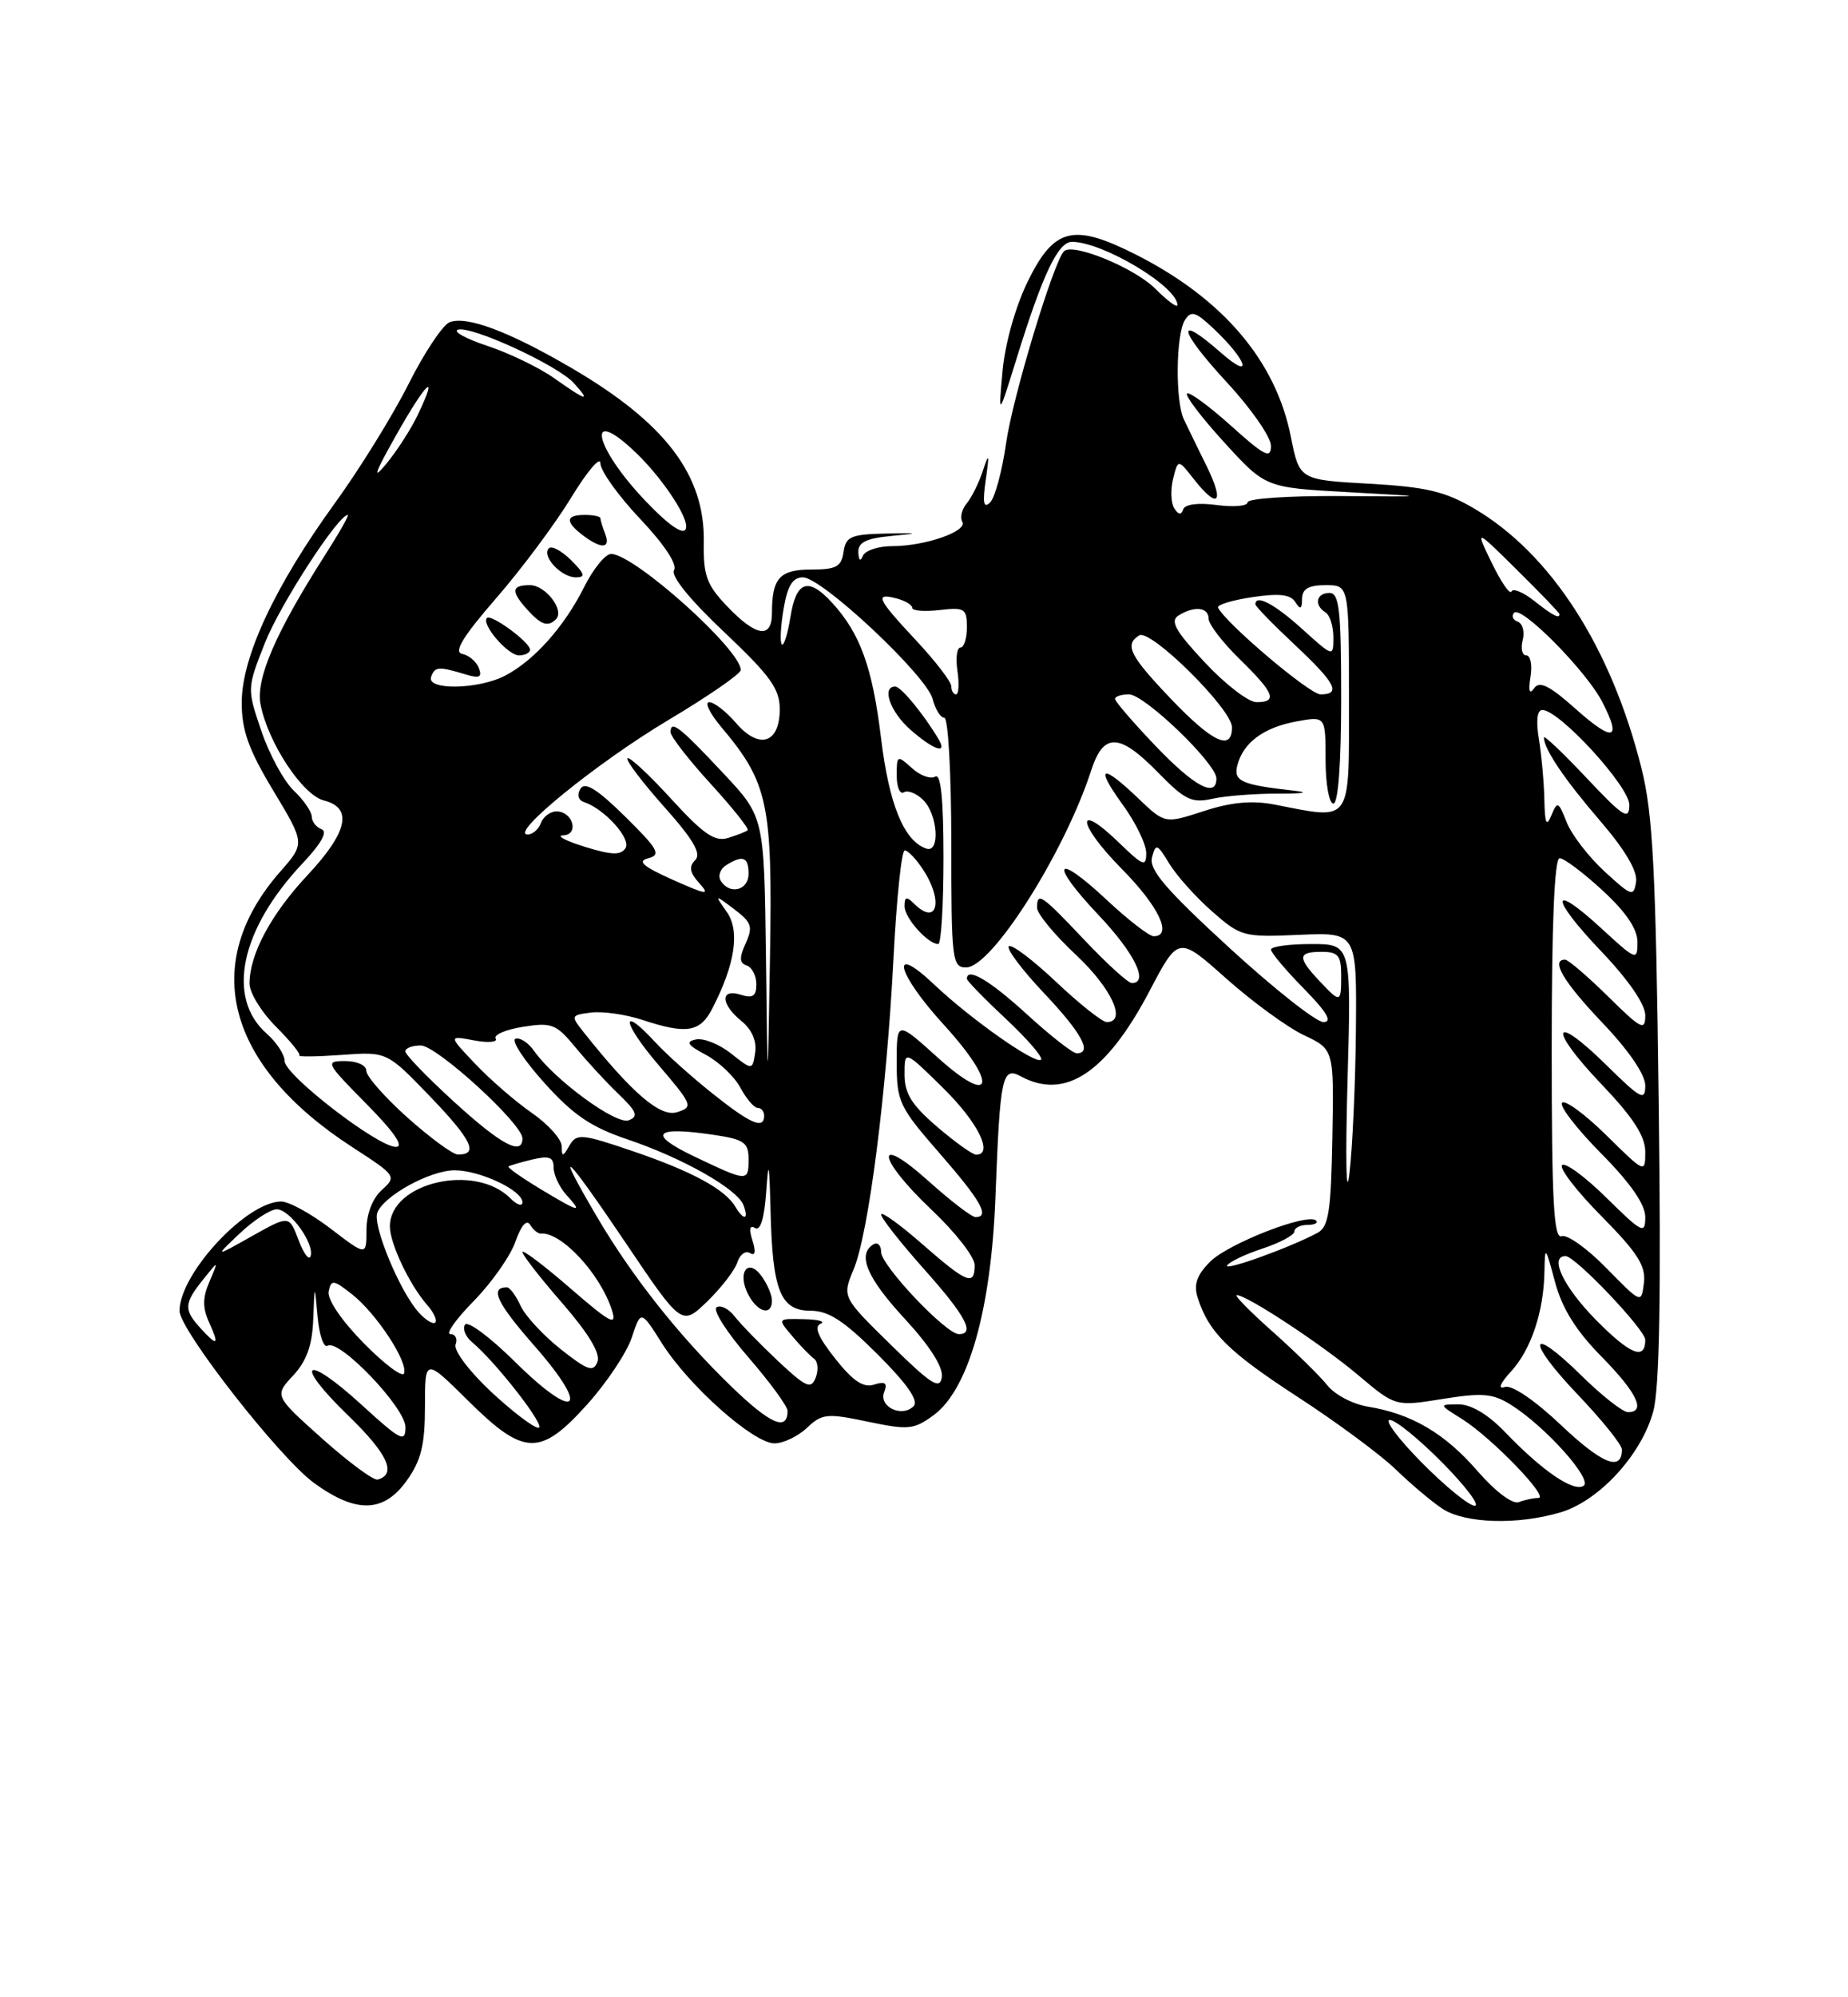 <?xml version="1.0" encoding="UTF-8" standalone="no"?>
<!DOCTYPE svg PUBLIC "-//W3C//DTD SVG 1.1//EN" "http://www.w3.org/Graphics/SVG/1.1/DTD/svg11.dtd" >
<svg xmlns="http://www.w3.org/2000/svg" xmlns:xlink="http://www.w3.org/1999/xlink" version="1.1" viewBox="0 0 237 256">
 <g >
 <path fill="currentColor"
d=" M 200.17 193.83 C 205.11 192.35 210.54 186.42 212.03 180.88 C 212.83 177.94 213.04 165.86 212.72 141.08 C 212.35 111.57 211.98 104.30 210.52 98.50 C 206.63 82.96 198.91 70.97 189.06 65.18 C 185.32 62.98 182.89 62.41 175.58 62.00 C 166.65 61.50 166.65 61.50 165.55 55.99 C 163.62 46.25 156.83 38.28 145.69 32.64 C 137.67 28.58 135.20 29.18 131.84 36.00 C 130.25 39.24 128.91 43.97 128.58 47.50 C 128.03 53.50 128.03 53.50 130.36 46.00 C 133.74 35.10 135.69 31.00 137.48 31.00 C 141.43 31.00 151.00 36.73 151.00 39.10 C 151.00 39.51 149.73 38.57 148.17 37.01 C 145.47 34.32 137.58 31.08 136.45 32.21 C 135.12 33.55 129.85 50.97 129.03 56.80 C 128.52 60.37 127.60 63.79 126.98 64.40 C 126.14 65.22 125.99 64.47 126.42 61.50 C 126.90 58.13 126.84 57.94 126.06 60.31 C 125.55 61.86 124.62 63.75 123.98 64.52 C 123.35 65.29 123.09 66.34 123.41 66.86 C 124.16 68.08 118.66 70.00 114.43 70.00 C 112.64 70.00 110.94 70.56 110.66 71.25 C 110.35 72.02 110.13 71.85 110.08 70.81 C 110.02 69.53 111.05 69.01 114.25 68.70 C 118.07 68.33 117.99 68.30 113.50 68.39 C 109.12 68.49 108.46 68.78 108.18 70.75 C 107.91 72.64 107.24 73.00 104.04 73.00 C 99.99 73.00 99.00 74.10 99.00 78.58 C 99.00 81.91 96.98 81.61 93.29 77.75 C 90.62 74.96 90.19 73.79 90.26 69.50 C 90.41 60.88 85.33 54.20 73.28 47.16 C 65.28 42.49 59.86 40.45 57.66 41.30 C 56.79 41.64 54.42 45.19 52.40 49.21 C 50.39 53.22 46.13 60.10 42.94 64.50 C 35.26 75.10 31.00 84.21 31.00 90.06 C 31.00 93.63 31.89 96.10 35.06 101.36 C 39.12 108.10 39.12 108.10 35.94 111.72 C 25.58 123.52 29.00 136.56 45.21 147.05 C 50.82 150.68 50.89 150.79 48.96 152.53 C 47.76 153.62 47.00 155.60 47.00 157.65 C 47.00 160.99 47.00 160.99 42.42 157.49 C 39.91 155.57 37.05 154.00 36.07 154.00 C 31.64 154.00 23.07 163.19 23.02 168.00 C 22.99 170.41 35.89 186.91 40.29 190.09 C 45.69 194.01 49.22 193.91 52.18 189.75 C 54.01 187.19 54.50 185.18 54.50 180.28 C 54.50 174.06 54.50 174.06 60.03 179.53 C 67.22 186.65 69.28 186.71 75.34 179.97 C 77.83 177.20 80.39 173.35 81.03 171.42 C 82.19 167.90 82.19 167.90 84.92 172.22 C 88.38 177.67 96.64 185.00 99.33 185.00 C 100.45 185.00 102.32 184.11 103.49 183.01 C 105.43 181.18 106.07 181.12 111.29 182.22 C 116.50 183.31 117.21 183.24 119.74 181.38 C 124.21 178.09 127.10 167.91 127.66 153.50 C 128.26 137.81 128.51 136.66 130.96 137.98 C 136.63 141.02 141.91 137.50 147.43 127.01 C 151.13 119.96 151.13 119.96 157.25 125.41 C 160.61 128.40 165.10 131.68 167.22 132.68 C 171.08 134.50 171.08 134.50 170.87 145.80 C 170.70 155.25 170.39 157.26 168.98 158.01 C 165.44 159.91 156.89 162.99 157.38 162.19 C 157.67 161.73 159.72 160.75 161.95 160.02 C 164.18 159.28 166.00 158.30 166.00 157.84 C 166.00 157.38 166.75 157.00 167.67 157.00 C 168.58 157.00 169.08 156.75 168.78 156.44 C 167.74 155.41 157.54 159.37 155.20 161.71 C 153.50 163.41 153.07 164.63 153.58 166.27 C 155.00 170.76 157.49 173.23 166.40 179.03 C 171.41 182.28 177.07 186.47 179.00 188.34 C 180.93 190.21 183.61 192.47 184.97 193.37 C 187.87 195.28 194.65 195.49 200.17 193.83 Z  M 182.37 187.50 C 179.37 184.47 177.51 182.00 178.24 182.00 C 178.97 182.00 182.01 184.47 185.00 187.50 C 187.99 190.53 189.85 193.00 189.13 193.00 C 188.41 193.00 185.37 190.53 182.37 187.50 Z  M 189.47 188.53 C 185.27 183.69 181.01 181.20 175.41 180.29 C 173.50 179.98 171.16 178.75 170.22 177.55 C 169.27 176.36 166.12 173.27 163.22 170.69 C 160.31 168.11 158.24 166.00 158.61 166.00 C 159.92 166.00 169.52 172.32 174.20 176.27 C 178.96 180.28 178.96 180.28 185.00 179.31 C 190.09 178.49 191.45 178.60 193.76 180.05 C 198.16 182.80 204.33 189.68 203.08 190.45 C 201.78 191.25 197.81 188.54 193.05 183.59 C 190.86 181.30 188.68 180.00 187.05 180.00 C 184.50 180.01 184.50 180.01 187.50 181.88 C 191.29 184.26 198.78 192.00 197.28 192.00 C 196.67 192.00 195.54 192.24 194.79 192.53 C 193.98 192.84 191.78 191.19 189.47 188.53 Z  M 41.34 184.41 C 35.18 178.90 35.18 178.90 37.59 176.31 C 39.33 174.44 40.05 172.42 40.17 169.10 C 40.35 164.50 40.35 164.50 40.73 168.77 C 40.94 171.12 41.52 172.80 42.01 172.49 C 43.51 171.56 52.00 180.43 52.00 182.93 C 52.00 184.95 51.39 184.64 46.41 180.09 C 39.03 173.35 37.52 174.52 44.66 181.44 C 49.74 186.36 50.92 188.94 48.44 189.64 C 47.92 189.79 44.73 187.43 41.34 184.41 Z  M 200.24 182.70 C 196.82 179.46 193.89 177.48 193.00 177.77 C 192.07 178.09 192.36 177.34 193.77 175.80 C 196.35 172.99 197.97 168.17 198.07 163.01 C 198.13 159.62 198.18 159.66 199.43 164.33 C 200.34 167.71 202.12 170.57 205.37 173.86 C 209.95 178.52 211.14 181.00 208.78 181.00 C 208.12 181.00 205.43 178.89 202.81 176.31 C 196.01 169.62 195.65 171.74 202.38 178.79 C 205.47 182.03 208.00 185.18 208.00 185.78 C 208.00 188.66 205.49 187.66 200.24 182.70 Z  M 62.92 178.33 C 60.14 175.72 58.15 173.06 58.43 172.33 C 58.71 171.60 58.41 171.00 57.76 171.00 C 57.11 171.00 58.46 169.09 60.76 166.75 C 63.05 164.41 65.46 160.99 66.10 159.15 C 66.83 157.06 67.54 156.25 67.99 156.99 C 68.39 157.64 69.01 158.14 69.35 158.11 C 71.98 157.87 77.02 163.30 78.49 167.97 C 79.14 170.03 78.26 169.56 73.14 165.12 C 69.76 162.19 67.00 160.11 67.00 160.48 C 67.00 160.85 69.30 163.81 72.12 167.04 C 75.51 170.95 77.03 173.48 76.62 174.55 C 76.10 175.91 75.36 175.66 71.91 172.93 C 69.65 171.14 67.33 168.63 66.75 167.34 C 66.16 166.05 65.38 165.00 65.01 165.00 C 62.76 165.00 63.70 166.99 68.58 172.55 C 75.86 180.84 73.92 182.34 66.02 174.52 C 62.84 171.38 59.97 169.24 59.63 169.79 C 59.30 170.33 59.71 171.34 60.54 172.03 C 63.63 174.60 70.15 183.00 69.05 183.00 C 68.43 183.00 65.67 180.90 62.92 178.33 Z  M 93.82 177.74 C 87.07 171.22 81.01 163.56 76.48 155.83 C 70.91 146.33 72.43 147.73 80.22 159.27 C 87.43 169.97 87.43 169.97 90.71 166.80 C 92.51 165.05 94.25 162.80 94.56 161.80 C 94.88 160.79 95.61 160.26 96.18 160.61 C 96.85 161.02 96.96 160.45 96.50 159.00 C 96.03 157.52 96.15 156.97 96.84 157.40 C 97.51 157.82 98.03 156.14 98.26 152.78 C 98.56 148.48 98.66 148.93 98.82 155.18 C 99.06 165.43 100.09 168.00 103.95 168.00 C 106.27 168.00 108.24 169.29 112.57 173.61 C 116.39 177.43 117.85 179.55 117.16 180.24 C 115.66 181.74 112.67 180.30 113.39 178.43 C 113.84 177.26 113.52 177.02 112.10 177.47 C 110.72 177.91 109.39 177.02 107.10 174.12 C 104.93 171.39 104.36 170.02 105.24 169.67 C 105.93 169.39 104.97 169.12 103.10 169.08 C 99.69 169.00 99.69 169.00 101.60 171.25 C 102.64 172.49 103.90 173.79 104.40 174.15 C 104.89 174.51 104.99 175.60 104.61 176.57 C 104.02 178.11 103.39 177.83 99.75 174.42 C 97.46 172.26 94.97 169.70 94.22 168.73 C 93.47 167.76 92.43 167.23 91.90 167.56 C 91.37 167.89 93.20 170.77 95.97 173.96 C 98.74 177.16 101.00 180.25 101.00 180.83 C 101.00 183.50 98.81 182.56 93.82 177.74 Z  M 99.00 166.69 C 99.00 165.97 98.39 164.55 97.65 163.54 C 95.89 161.13 94.49 163.18 95.99 165.98 C 97.21 168.26 99.00 168.68 99.00 166.69 Z  M 114.25 172.37 C 108.00 166.24 108.00 166.24 109.47 162.71 C 111.40 158.12 113.71 140.01 114.59 122.75 C 114.98 115.19 115.62 109.00 116.03 109.00 C 116.44 109.00 117.50 110.11 118.38 111.46 C 121.05 115.54 120.17 118.77 117.20 115.80 C 116.27 114.87 116.00 114.94 116.00 116.15 C 116.00 117.65 118.99 121.00 120.33 121.00 C 120.70 121.00 121.00 116.02 121.00 109.94 C 121.00 102.39 120.66 99.09 119.94 99.54 C 119.35 99.90 118.00 99.41 116.94 98.44 C 115.07 96.75 115.00 96.78 115.00 99.40 C 115.00 100.90 115.41 101.86 115.92 101.55 C 116.43 101.24 117.55 101.69 118.42 102.56 C 120.27 104.42 120.59 109.36 118.81 108.77 C 115.94 107.81 114.02 103.14 112.99 94.61 C 111.88 85.51 110.33 81.21 106.71 77.25 C 103.67 73.93 102.11 74.45 101.38 79.03 C 101.02 81.25 100.52 82.86 100.27 82.60 C 100.01 82.34 100.11 80.30 100.49 78.07 C 100.99 75.08 101.65 74.00 102.97 74.00 C 105.40 74.00 118.86 86.61 119.61 89.60 C 119.95 90.92 120.62 92.00 121.11 92.00 C 121.60 92.00 122.00 99.20 122.00 108.00 C 122.00 123.10 122.11 124.00 123.91 124.00 C 127.19 124.00 136.52 109.29 139.94 98.75 C 141.52 93.87 143.55 93.93 148.53 99.03 C 151.95 102.53 152.85 102.97 155.48 102.38 C 157.14 102.01 160.97 101.71 164.00 101.72 C 167.16 101.73 168.01 101.57 166.00 101.35 C 159.18 100.59 158.15 100.13 158.69 98.07 C 159.45 95.18 162.05 93.25 166.25 92.47 C 170.00 91.78 170.00 91.78 170.00 97.39 C 170.00 100.47 170.45 103.00 171.00 103.00 C 171.62 103.00 172.00 97.83 172.00 89.50 C 172.00 78.17 171.76 76.00 170.50 76.00 C 168.80 76.00 168.49 77.57 170.00 78.50 C 170.55 78.84 171.00 80.27 171.00 81.68 C 171.00 84.23 171.00 84.23 167.00 80.62 C 163.44 77.40 161.00 76.12 161.00 77.46 C 161.00 77.71 163.25 80.02 166.00 82.60 C 171.28 87.54 172.05 89.00 169.35 89.00 C 167.95 89.00 157.11 79.82 156.21 77.87 C 156.05 77.53 158.02 76.92 160.60 76.54 C 164.03 76.02 165.51 76.19 166.12 77.17 C 166.77 78.19 166.97 78.09 166.98 76.75 C 167.00 75.48 167.82 75.00 170.00 75.00 C 173.00 75.00 173.00 75.00 173.00 89.50 C 173.00 105.80 173.51 105.08 163.44 103.12 C 160.56 102.57 157.92 102.81 154.38 103.96 C 149.39 105.59 149.39 105.59 145.95 102.30 C 141.23 97.80 140.38 98.16 143.99 103.15 C 145.65 105.43 147.00 108.22 147.00 109.35 C 147.00 111.15 146.59 111.00 143.51 108.01 C 137.86 102.54 138.13 105.56 143.81 111.31 C 148.62 116.17 150.44 120.00 147.96 120.00 C 147.38 120.00 144.68 117.91 141.94 115.35 C 135.26 109.10 134.49 110.52 140.89 117.29 C 145.52 122.18 147.38 126.00 145.15 126.00 C 144.67 126.00 141.95 123.52 139.09 120.50 C 133.52 114.61 133.00 114.26 133.00 116.36 C 133.00 117.11 135.25 119.83 138.00 122.40 C 142.57 126.68 144.55 131.00 141.94 131.00 C 141.36 131.00 138.43 128.68 135.43 125.84 C 132.43 123.01 129.71 120.96 129.38 121.29 C 129.05 121.62 131.08 124.32 133.89 127.29 C 138.73 132.41 140.14 135.00 138.08 135.00 C 137.57 135.00 134.70 132.75 131.69 130.00 C 126.93 125.65 124.00 123.92 124.00 125.46 C 124.00 125.71 126.26 128.03 129.02 130.61 C 131.77 133.19 133.80 135.54 133.51 135.82 C 132.83 136.50 124.50 130.64 119.75 126.14 C 113.98 120.69 115.01 124.76 121.08 131.39 C 128.02 138.99 127.42 141.99 120.25 135.54 C 115.00 130.81 115.00 130.81 115.00 136.16 C 115.00 141.22 115.30 141.86 120.50 147.82 C 125.81 153.91 126.99 156.00 125.11 156.00 C 124.62 156.00 121.92 153.93 119.11 151.41 C 112.05 145.07 112.41 148.38 119.50 155.09 C 122.53 157.95 125.00 161.12 125.00 162.15 C 125.00 164.88 124.02 164.48 118.23 159.42 C 115.35 156.90 113.00 155.22 113.00 155.67 C 113.01 156.13 115.48 159.27 118.50 162.66 C 123.83 168.63 125.10 171.00 122.97 171.00 C 121.33 171.00 113.00 162.21 113.00 160.47 C 113.00 159.60 112.55 159.16 112.00 159.50 C 109.91 160.79 111.17 163.78 116.04 169.04 C 119.24 172.51 120.97 175.22 120.79 176.50 C 120.55 178.17 119.47 177.49 114.25 172.37 Z  M 120.37 94.75 C 118.46 91.53 115.55 88.00 114.81 88.00 C 113.02 88.00 114.16 91.24 116.75 93.52 C 119.72 96.13 121.57 96.76 120.37 94.75 Z  M 46.64 172.15 C 43.78 169.24 41.95 166.54 42.15 165.52 C 42.47 163.97 42.76 164.01 45.18 165.92 C 48.27 168.36 52.33 174.52 51.82 176.03 C 51.63 176.60 49.30 174.85 46.64 172.15 Z  M 204.67 169.17 C 200.50 164.94 198.63 161.00 200.79 161.00 C 202.02 161.00 211.00 170.43 211.00 171.73 C 211.00 174.41 209.06 173.62 204.67 169.17 Z  M 25.65 170.17 C 23.55 167.84 23.60 167.06 26.05 164.00 C 28.05 161.50 28.05 161.50 26.87 164.25 C 25.97 166.32 25.96 167.61 26.82 169.50 C 28.17 172.47 27.89 172.64 25.65 170.17 Z  M 53.70 168.22 C 51.29 165.56 47.76 157.07 48.39 155.43 C 49.22 153.26 55.16 150.01 58.30 150.00 C 61.54 150.00 67.00 152.57 67.00 154.10 C 67.00 154.67 66.29 154.44 65.43 153.57 C 60.89 149.03 50.00 151.59 50.00 157.20 C 50.00 159.38 52.52 164.68 54.78 167.26 C 55.63 168.22 56.10 169.24 55.82 169.51 C 55.55 169.79 54.59 169.21 53.70 168.22 Z  M 206.02 162.54 C 203.56 160.02 200.97 158.18 200.27 158.45 C 199.26 158.84 199.00 153.86 199.00 134.47 C 199.00 118.47 199.35 110.00 200.02 110.00 C 200.58 110.00 203.06 111.86 205.52 114.13 C 208.53 116.90 210.00 119.07 210.00 120.75 C 210.00 123.17 209.85 123.11 205.42 119.04 C 198.77 112.91 198.71 114.97 205.34 121.92 C 208.84 125.59 211.00 128.72 211.00 130.14 C 211.00 132.18 210.49 131.93 206.22 127.71 C 203.58 125.12 201.11 123.00 200.72 123.00 C 198.82 123.00 200.50 125.84 205.50 131.09 C 208.88 134.63 211.00 137.73 211.00 139.14 C 211.00 141.17 210.45 140.88 206.02 136.52 C 199.04 129.65 198.46 131.70 205.34 138.92 C 209.45 143.22 211.00 145.62 211.00 147.64 C 211.00 150.40 210.96 150.39 206.02 145.52 C 203.29 142.83 200.72 140.94 200.33 141.34 C 199.94 141.73 202.18 144.64 205.31 147.81 C 209.10 151.63 211.00 154.37 211.00 155.99 C 211.00 158.24 210.62 158.05 206.02 153.52 C 203.29 150.83 200.72 148.94 200.33 149.34 C 199.94 149.73 202.21 152.68 205.39 155.89 C 210.01 160.56 211.09 162.26 210.83 164.42 C 210.50 167.11 210.50 167.11 206.02 162.54 Z  M 38.28 158.92 C 37.08 155.76 37.08 155.76 32.29 158.45 C 27.50 161.15 27.50 161.15 30.77 158.07 C 32.56 156.38 34.69 155.00 35.49 155.00 C 37.18 155.00 40.36 159.41 39.83 161.01 C 39.63 161.60 38.93 160.66 38.28 158.92 Z  M 94.30 154.66 C 92.97 152.42 88.73 150.13 81.19 147.56 C 74.58 145.31 73.95 145.26 73.04 146.81 C 72.17 148.32 72.06 148.33 72.03 146.89 C 72.01 146.00 70.29 144.09 68.20 142.64 C 66.10 141.19 62.84 138.36 60.95 136.36 C 57.50 132.73 57.50 132.73 60.80 133.35 C 62.61 133.69 63.86 133.58 63.57 133.11 C 63.28 132.64 64.85 131.96 67.07 131.61 C 70.76 131.02 71.32 131.24 73.79 134.23 C 75.27 136.03 77.76 138.73 79.34 140.24 C 81.68 142.49 81.91 143.10 80.63 143.59 C 79.02 144.21 71.10 138.40 68.51 134.72 C 67.77 133.65 66.68 132.94 66.11 133.14 C 65.53 133.34 67.18 135.87 69.78 138.76 C 73.48 142.89 75.78 144.45 80.42 146.02 C 87.55 148.42 94.55 152.38 95.35 154.47 C 96.07 156.36 95.38 156.48 94.30 154.66 Z  M 172.81 138.75 C 173.31 121.00 173.31 121.00 168.16 121.00 C 165.32 121.00 163.00 121.32 163.00 121.71 C 163.00 122.10 164.89 124.35 167.21 126.71 C 170.19 129.75 170.92 131.00 169.72 131.00 C 168.79 131.00 163.35 126.70 157.62 121.45 C 149.51 114.00 147.33 111.46 147.74 109.90 C 148.22 108.06 148.40 108.13 149.96 110.70 C 150.90 112.24 153.37 115.00 155.45 116.82 C 159.11 120.04 159.48 120.14 166.62 119.82 C 174.00 119.50 174.00 119.50 173.89 132.00 C 173.83 138.88 173.45 147.20 173.05 150.50 C 172.64 153.80 172.54 148.51 172.81 138.75 Z  M 69.21 152.34 C 66.85 150.91 65.05 149.64 65.21 149.51 C 65.37 149.39 66.74 148.98 68.25 148.62 C 70.43 148.10 71.00 148.31 71.00 149.65 C 71.00 150.58 71.74 152.17 72.65 153.17 C 74.81 155.55 74.37 155.44 69.21 152.34 Z  M 89.00 148.21 C 82.95 145.32 83.91 144.31 91.62 145.47 C 95.42 146.04 96.00 146.45 96.00 148.56 C 96.00 151.51 95.90 151.50 89.00 148.21 Z  M 52.23 143.22 C 49.33 140.62 46.97 137.94 46.98 137.25 C 46.99 136.55 45.80 136.00 44.28 136.00 C 41.66 136.00 41.75 136.18 47.00 141.50 C 50.56 145.10 51.86 147.00 50.77 147.00 C 48.44 147.00 36.50 137.79 36.50 135.99 C 36.50 135.17 35.47 133.60 34.22 132.50 C 28.97 127.90 30.82 119.10 38.84 110.62 C 41.19 108.13 42.05 106.59 41.25 106.29 C 40.56 106.04 39.99 105.31 39.98 104.67 C 39.97 104.03 38.93 102.52 37.67 101.33 C 36.41 100.13 34.54 96.70 33.52 93.70 C 31.67 88.25 31.67 88.24 33.99 82.37 C 35.93 77.47 43.37 66.00 44.61 66.00 C 44.81 66.00 43.47 68.36 41.62 71.25 C 35.32 81.13 32.76 87.07 33.42 90.33 C 34.40 95.25 38.81 101.91 41.54 102.60 C 45.28 103.54 44.60 106.65 39.44 112.17 C 34.75 117.18 32.00 122.32 32.00 126.07 C 32.00 127.24 33.52 129.72 35.37 131.57 C 37.22 133.42 38.58 135.09 38.39 135.28 C 38.20 135.47 40.65 135.44 43.83 135.21 C 49.63 134.79 49.63 134.79 55.23 140.62 C 60.53 146.13 61.43 148.04 58.69 147.97 C 58.04 147.95 55.13 145.81 52.23 143.22 Z  M 120.18 144.42 C 116.92 141.63 116.00 140.15 116.00 137.71 C 116.00 134.58 116.00 134.58 121.00 139.50 C 125.44 143.88 127.47 148.00 125.18 148.00 C 124.73 148.00 122.48 146.39 120.18 144.42 Z  M 58.23 141.22 C 54.78 138.07 51.96 135.16 51.98 134.75 C 51.99 134.34 52.88 134.00 53.96 134.00 C 56.01 134.00 67.00 144.04 67.00 145.91 C 67.00 148.19 64.28 146.74 58.23 141.22 Z  M 91.34 140.13 C 88.68 138.01 85.41 135.08 84.08 133.63 C 79.49 128.65 79.76 131.00 84.39 136.43 C 88.83 141.62 88.94 141.89 86.83 142.55 C 84.69 143.23 81.09 140.15 74.81 132.25 C 73.18 130.19 73.21 130.11 75.81 129.78 C 77.29 129.60 80.24 130.02 82.38 130.72 C 88.06 132.60 89.79 132.31 91.36 129.25 C 94.28 123.57 94.92 119.33 93.21 116.89 C 91.62 114.62 91.62 114.62 94.18 116.55 C 96.40 118.23 96.59 118.80 95.63 120.91 C 94.79 122.76 94.82 123.44 95.76 123.75 C 96.44 123.98 97.00 125.06 97.00 126.15 C 97.00 127.68 96.54 127.99 95.00 127.50 C 92.34 126.66 92.40 128.69 95.10 130.88 C 96.41 131.94 97.07 133.44 96.85 134.89 C 96.50 137.20 96.50 137.20 93.75 135.03 C 92.24 133.83 90.21 133.02 89.25 133.23 C 87.88 133.52 88.16 133.95 90.54 135.21 C 92.20 136.10 94.19 137.99 94.95 139.41 C 95.72 140.84 96.71 142.00 97.17 142.00 C 97.63 142.00 98.00 142.45 98.00 143.00 C 98.00 144.81 96.25 144.05 91.34 140.13 Z  M 98.23 122.60 C 98.00 104.69 98.00 104.69 92.75 99.10 C 87.18 93.15 86.00 92.23 86.00 93.84 C 86.00 94.39 88.31 97.37 91.13 100.45 C 93.95 103.54 96.09 106.22 95.88 106.41 C 95.67 106.60 94.54 107.04 93.38 107.40 C 91.68 107.93 90.22 106.93 86.08 102.40 C 83.24 99.29 80.72 96.95 80.47 97.19 C 80.23 97.44 82.34 100.22 85.15 103.38 C 88.94 107.63 89.98 109.42 89.15 110.25 C 88.32 111.08 88.46 111.85 89.68 113.20 C 91.11 114.78 90.66 114.72 86.27 112.76 C 82.41 111.03 81.68 110.38 83.15 110.00 C 84.82 109.57 84.41 108.84 80.16 104.65 C 76.58 101.13 75.02 100.16 74.44 101.10 C 73.97 101.86 74.15 102.55 74.89 102.80 C 77.52 103.67 80.99 107.52 80.22 108.71 C 79.61 109.65 78.43 109.60 74.97 108.53 C 72.51 107.76 71.27 107.10 72.22 107.07 C 74.32 106.99 73.48 104.00 71.36 104.00 C 70.58 104.00 69.68 104.67 69.36 105.50 C 69.05 106.33 68.27 106.98 67.64 106.96 C 65.33 106.88 76.55 97.77 85.63 92.34 C 90.79 89.27 95.00 86.36 95.00 85.88 C 95.00 83.25 81.31 71.00 78.37 71.00 C 77.64 71.00 76.08 72.91 74.91 75.25 C 72.37 80.32 68.51 84.65 64.80 86.59 C 61.36 88.39 54.65 88.50 55.29 86.75 C 55.78 85.42 56.23 85.39 59.74 86.45 C 61.49 86.98 61.86 86.80 61.41 85.62 C 61.09 84.79 60.13 83.98 59.27 83.81 C 58.15 83.59 59.36 81.59 63.60 76.71 C 66.85 72.98 71.19 67.16 73.25 63.78 C 75.31 60.40 77.00 58.42 77.00 59.38 C 77.00 60.34 79.29 63.54 82.09 66.50 C 85.17 69.75 86.90 72.36 86.45 73.08 C 86.00 73.81 88.43 76.82 92.86 81.00 C 98.78 86.60 100.00 88.28 100.00 90.90 C 100.00 95.29 97.36 96.12 94.39 92.67 C 93.13 91.20 91.58 90.00 90.96 90.00 C 90.33 90.00 91.02 91.42 92.48 93.16 C 98.52 100.34 99.08 102.95 98.75 122.57 C 98.45 140.50 98.45 140.50 98.23 122.60 Z  M 67.97 83.25 C 67.93 82.29 62.99 78.67 62.45 79.21 C 61.68 79.99 65.12 84.00 66.56 84.00 C 67.35 84.00 67.99 83.66 67.97 83.25 Z  M 71.30 79.37 C 72.44 78.23 69.97 75.00 67.96 75.00 C 65.57 75.00 65.49 75.78 67.65 78.17 C 69.41 80.11 70.27 80.39 71.30 79.37 Z  M 73.25 71.81 C 72.04 70.60 70.75 69.91 70.39 70.28 C 69.41 71.25 71.97 74.00 73.84 74.00 C 75.13 74.00 75.01 73.57 73.25 71.81 Z  M 77.61 68.42 C 77.27 67.55 77.00 66.65 77.00 66.42 C 77.00 66.19 76.10 66.00 75.00 66.00 C 72.54 66.00 72.45 66.86 74.75 68.61 C 77.13 70.41 78.34 70.33 77.61 68.42 Z  M 169.17 125.69 C 166.37 122.70 166.43 122.00 169.50 122.00 C 171.61 122.00 172.00 122.47 172.00 125.00 C 172.00 128.60 171.93 128.62 169.17 125.69 Z  M 205.78 111.70 C 203.73 109.82 201.55 106.98 200.92 105.39 C 199.87 102.72 199.72 102.65 198.96 104.50 C 198.33 106.04 198.12 105.59 198.06 102.50 C 198.01 100.30 197.70 96.81 197.36 94.75 C 196.97 92.38 197.13 91.00 197.80 91.00 C 199.98 91.00 209.00 100.84 208.96 103.19 C 208.93 105.19 208.20 104.73 203.46 99.70 C 200.46 96.52 198.00 94.18 198.00 94.52 C 198.00 95.99 200.64 99.91 205.22 105.22 C 208.43 108.95 210.03 111.67 209.82 113.03 C 209.52 114.98 209.24 114.88 205.78 111.70 Z  M 92.43 112.89 C 92.05 112.28 92.36 111.38 93.12 110.90 C 95.26 109.55 96.00 109.83 96.00 112.00 C 96.00 114.13 93.57 114.74 92.43 112.89 Z  M 148.17 95.58 C 145.33 92.61 143.00 89.91 143.00 89.58 C 143.00 89.26 143.80 89.00 144.79 89.00 C 146.78 89.00 156.00 97.87 156.00 99.78 C 156.00 102.33 153.15 100.80 148.17 95.58 Z  M 150.17 89.58 C 144.88 84.04 144.17 82.63 146.10 81.44 C 147.54 80.55 158.00 90.90 158.00 93.22 C 158.00 96.33 155.50 95.16 150.17 89.58 Z  M 202.08 90.87 C 198.73 87.88 197.44 87.24 196.75 88.21 C 196.15 89.07 195.99 88.58 196.28 86.75 C 196.52 85.24 196.28 84.00 195.74 84.00 C 195.21 84.00 195.00 83.12 195.28 82.05 C 195.56 80.97 195.27 79.91 194.64 79.68 C 194.01 79.46 193.81 78.94 194.18 78.54 C 195.09 77.56 203.42 85.97 205.48 89.96 C 208.02 94.88 206.91 95.17 202.08 90.87 Z  M 154.50 84.89 C 150.77 80.91 150.03 79.60 151.11 78.91 C 153.14 77.62 155.00 77.81 155.00 79.30 C 155.00 80.01 156.80 82.35 159.00 84.50 C 163.44 88.84 163.89 90.00 161.14 90.00 C 160.11 90.00 157.12 87.70 154.50 84.89 Z  M 122.00 87.96 C 122.00 87.38 119.97 84.75 117.50 82.10 C 112.47 76.72 112.11 75.95 115.00 76.71 C 116.10 77.00 117.00 77.54 117.00 77.92 C 117.00 78.29 118.58 78.41 120.50 78.19 C 123.71 77.82 124.00 78.00 124.00 80.39 C 124.00 81.83 123.63 83.00 123.17 83.00 C 122.72 83.00 122.54 84.35 122.79 86.00 C 123.03 87.65 122.95 89.00 122.61 89.00 C 122.28 89.00 122.00 88.53 122.00 87.96 Z  M 196.72 76.99 C 195.32 75.89 194.02 75.36 193.84 75.81 C 193.65 76.26 192.52 74.63 191.33 72.18 C 189.16 67.72 189.16 67.72 194.58 73.08 C 197.56 76.02 200.00 78.56 200.00 78.72 C 200.00 79.35 199.14 78.90 196.72 76.99 Z  M 82.82 64.25 C 76.10 57.22 75.02 51.74 81.60 58.07 C 84.74 61.09 88.00 65.86 88.00 67.45 C 88.00 68.86 86.10 67.68 82.82 64.25 Z  M 150.59 65.14 C 150.16 64.45 150.10 62.75 150.45 61.36 C 151.08 58.83 151.08 58.83 153.11 61.42 C 156.22 65.37 157.08 64.49 154.75 59.75 C 153.60 57.41 152.28 54.72 151.83 53.76 C 150.71 51.42 150.80 42.86 151.96 41.03 C 152.75 39.79 153.31 39.94 155.54 42.03 C 159.94 46.15 160.85 48.95 156.56 45.19 C 150.66 40.01 151.14 42.30 157.36 49.03 C 160.46 52.37 163.00 56.03 163.00 57.15 C 163.00 58.86 162.18 58.45 157.86 54.56 C 155.03 52.02 152.50 50.17 152.23 50.44 C 151.96 50.71 154.11 53.53 157.02 56.72 C 162.30 62.50 162.30 62.50 172.90 63.08 C 183.50 63.67 183.50 63.67 171.75 63.58 C 165.28 63.54 160.00 63.90 160.00 64.38 C 160.00 64.87 158.22 65.02 156.05 64.73 C 153.62 64.41 151.96 64.63 151.73 65.30 C 151.49 66.04 151.11 65.99 150.59 65.14 Z  M 50.76 55.86 C 54.63 48.98 56.37 47.33 53.58 53.17 C 52.71 55.00 50.87 57.85 49.50 59.50 C 47.71 61.66 48.06 60.64 50.76 55.86 Z  M 71.05 48.46 C 69.15 47.12 65.32 45.27 62.55 44.35 C 59.77 43.43 58.05 42.49 58.72 42.26 C 60.40 41.70 71.52 46.81 73.60 49.11 C 75.84 51.58 75.25 51.43 71.05 48.46 Z "/>
</g>
</svg>